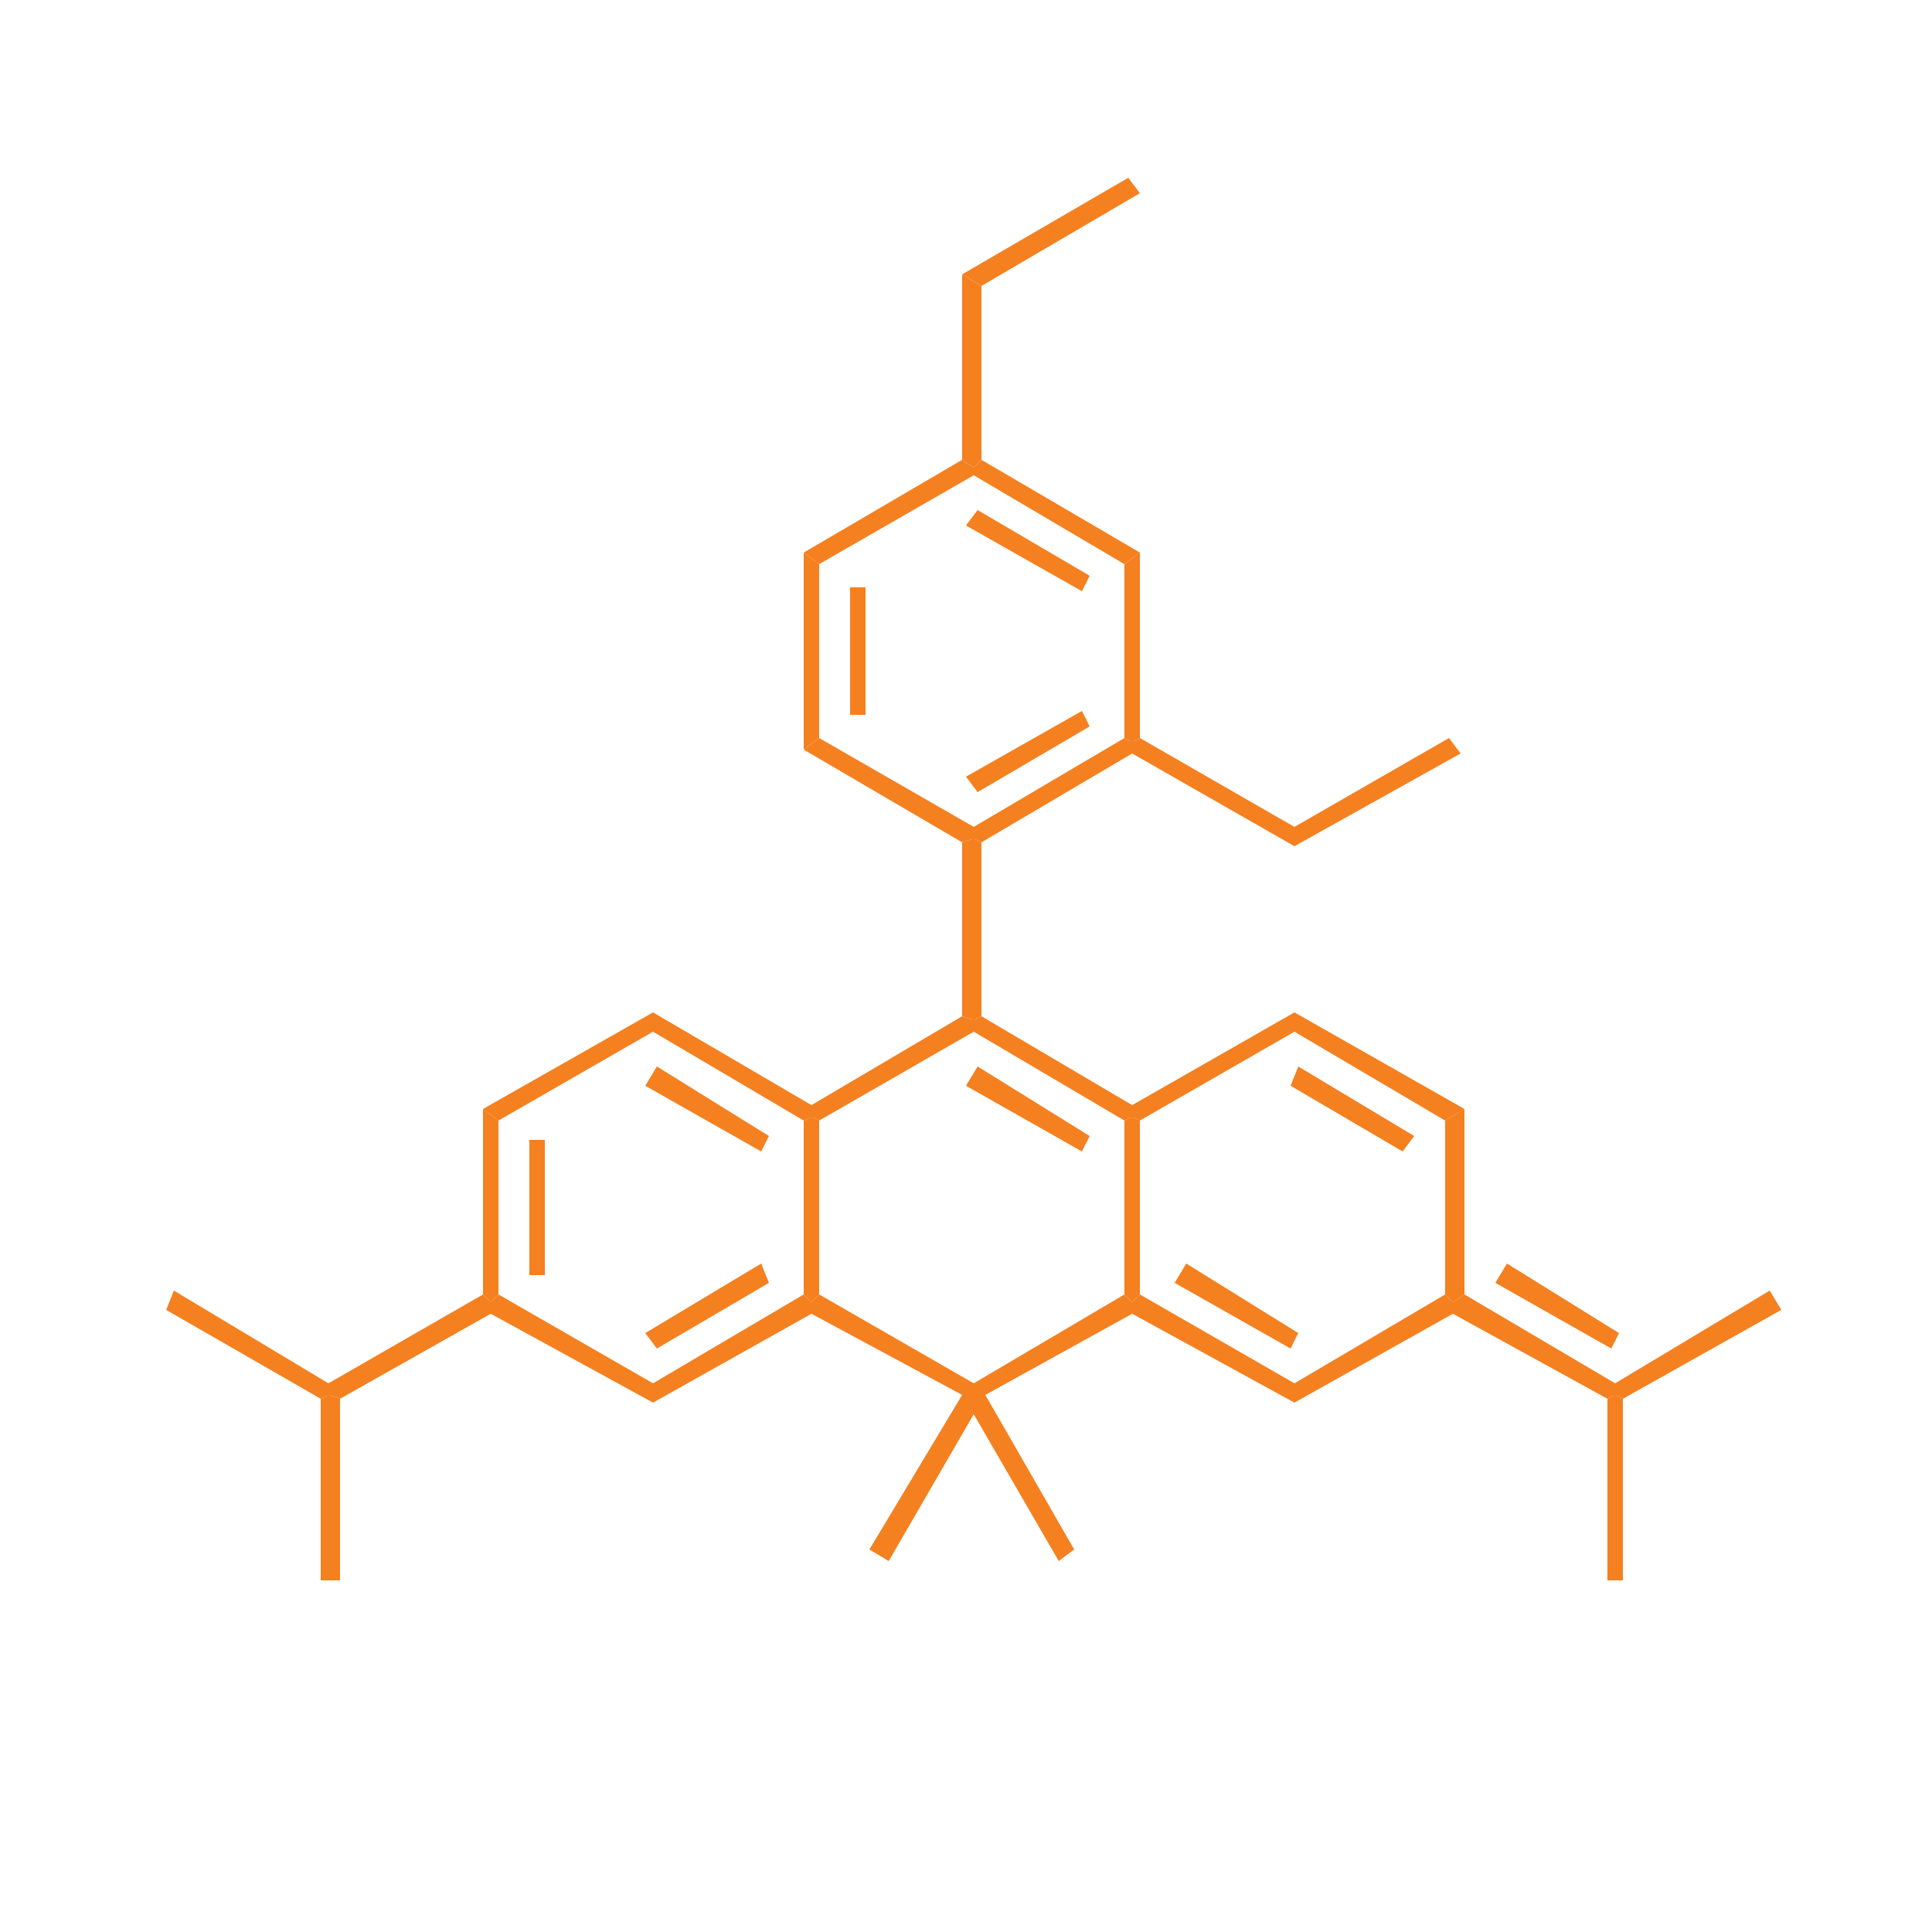 <?xml version="1.0" encoding="utf-8"?>
<!-- Generator: Adobe Illustrator 26.0.3, SVG Export Plug-In . SVG Version: 6.00 Build 0)  -->
<svg version="1.1" id="Layer_1" xmlns="http://www.w3.org/2000/svg" xmlns:xlink="http://www.w3.org/1999/xlink" x="0px" y="0px"
	 viewBox="0 0 50 50" style="enable-background:new 0 0 50 50;" xml:space="preserve">
<style type="text/css">
	.st0{fill:none;stroke:#F58020;stroke-width:7.307087e-02;stroke-miterlimit:2;}
	.st1{fill-rule:evenodd;clip-rule:evenodd;fill:#F58020;}
</style>
<g>
	<g>
		<g>
			<line class="st0" x1="12.7" y1="33.6" x2="12.7" y2="28.9"/>
			<polyline class="st1" points="12.9,33.5 12.7,33.7 12.5,33.5 12.5,28.7 12.9,29 12.9,33.5 12.9,33.5 			"/>
			<line class="st0" x1="13.9" y1="32.9" x2="13.9" y2="29.6"/>
			<polygon class="st1" points="13.7,29.5 14.1,29.5 14.1,33 13.7,33 			"/>
			<line class="st0" x1="16.8" y1="36" x2="12.7" y2="33.7"/>
			<polyline class="st1" points="16.9,35.8 16.9,36.3 12.7,34 12.7,33.7 12.9,33.5 16.9,35.8 16.9,35.8 			"/>
			<line class="st0" x1="21" y1="33.7" x2="16.9" y2="36"/>
			<polyline class="st1" points="20.8,33.5 21,33.7 21,34 16.9,36.3 16.9,35.8 20.8,33.5 20.8,33.5 			"/>
			<line class="st0" x1="19.8" y1="33" x2="16.9" y2="34.7"/>
			<polyline class="st1" points="19.7,32.7 19.9,33.2 17,34.9 16.7,34.5 19.7,32.7 19.7,32.7 			"/>
			<line class="st0" x1="21" y1="28.9" x2="21" y2="33.6"/>
			<polyline class="st1" points="20.8,29 21,28.9 21.2,29 21.2,33.5 21,33.7 20.8,33.5 20.8,29 20.8,29 			"/>
			<line class="st0" x1="16.9" y1="26.5" x2="21" y2="28.8"/>
			<polyline class="st1" points="16.9,26.7 16.9,26.2 21,28.6 21,28.9 20.8,29 16.9,26.7 16.9,26.7 			"/>
			<line class="st0" x1="16.9" y1="27.9" x2="19.8" y2="29.5"/>
			<polyline class="st1" points="16.7,28.1 17,27.6 19.9,29.4 19.7,29.8 16.7,28.1 16.7,28.1 			"/>
			<line class="st0" x1="12.7" y1="28.8" x2="16.8" y2="26.5"/>
			<polyline class="st1" points="12.9,29 12.5,28.7 16.9,26.2 16.9,26.7 12.9,29 12.9,29 			"/>
			<line class="st0" x1="25.1" y1="36" x2="21.1" y2="33.7"/>
			<polyline class="st1" points="25.2,35.8 25.2,36.1 24.9,36.1 21,34 21,33.7 21.2,33.5 25.2,35.8 25.2,35.8 			"/>
			<line class="st0" x1="29.3" y1="33.7" x2="25.2" y2="36"/>
			<polyline class="st1" points="29.1,33.5 29.3,33.7 29.3,34 25.5,36.1 25.2,36.1 25.2,35.8 29.1,33.5 29.1,33.5 			"/>
			<line class="st0" x1="29.3" y1="28.9" x2="29.3" y2="33.6"/>
			<polyline class="st1" points="29.1,29 29.3,28.9 29.5,29 29.5,33.5 29.3,33.7 29.1,33.5 29.1,29 29.1,29 			"/>
			<line class="st0" x1="25.2" y1="26.5" x2="29.3" y2="28.8"/>
			<polyline class="st1" points="25.2,26.7 25.2,26.4 25.4,26.3 29.3,28.6 29.3,28.9 29.1,29 25.2,26.7 25.2,26.7 			"/>
			<line class="st0" x1="25.2" y1="27.9" x2="28.1" y2="29.5"/>
			<polyline class="st1" points="25,28.1 25.3,27.6 28.2,29.4 28,29.8 25,28.1 25,28.1 			"/>
			<line class="st0" x1="21.1" y1="28.8" x2="25.1" y2="26.5"/>
			<polyline class="st1" points="21.2,29 21,28.9 21,28.6 24.9,26.3 25.2,26.4 25.2,26.7 21.2,29 21.2,29 			"/>
			<line class="st0" x1="33.4" y1="36" x2="29.4" y2="33.7"/>
			<polyline class="st1" points="33.5,35.8 33.5,36.3 29.3,34 29.3,33.7 29.5,33.5 33.5,35.8 33.5,35.8 			"/>
			<line class="st0" x1="33.4" y1="34.7" x2="30.6" y2="33"/>
			<polyline class="st1" points="33.6,34.5 33.4,34.9 30.4,33.2 30.7,32.7 33.6,34.5 33.6,34.5 			"/>
			<line class="st0" x1="37.6" y1="33.7" x2="33.5" y2="36"/>
			<polyline class="st1" points="37.4,33.5 37.6,33.7 37.6,34 33.5,36.3 33.5,35.8 37.4,33.5 37.4,33.5 			"/>
			<line class="st0" x1="37.6" y1="28.9" x2="37.6" y2="33.6"/>
			<polyline class="st1" points="37.4,29 37.9,28.7 37.9,33.5 37.6,33.7 37.4,33.5 37.4,29 37.4,29 			"/>
			<line class="st0" x1="33.5" y1="26.5" x2="37.6" y2="28.8"/>
			<polyline class="st1" points="33.5,26.7 33.5,26.2 37.9,28.7 37.4,29 33.5,26.7 33.5,26.7 			"/>
			<line class="st0" x1="33.5" y1="27.9" x2="36.4" y2="29.5"/>
			<polyline class="st1" points="33.4,28.1 33.6,27.6 36.6,29.4 36.3,29.8 33.4,28.1 33.4,28.1 			"/>
			<line class="st0" x1="29.4" y1="28.8" x2="33.4" y2="26.5"/>
			<polyline class="st1" points="29.5,29 29.3,28.9 29.3,28.6 33.5,26.2 33.5,26.7 29.5,29 29.5,29 			"/>
			<line class="st0" x1="22.8" y1="40.2" x2="25.1" y2="36.1"/>
			<polyline class="st1" points="23,40.4 22.5,40.1 24.9,36.1 25.2,36.1 25.2,36.6 23,40.4 23,40.4 			"/>
			<line class="st0" x1="25.2" y1="36.1" x2="27.5" y2="40.2"/>
			<polyline class="st1" points="25.2,36.6 25.2,36.1 25.5,36.1 27.8,40.1 27.4,40.4 25.2,36.6 25.2,36.6 			"/>
			<line class="st0" x1="8.6" y1="36" x2="12.7" y2="33.7"/>
			<polyline class="st1" points="8.8,36.2 8.5,36.1 8.5,35.8 12.5,33.5 12.7,33.7 12.7,34 8.8,36.2 8.8,36.2 			"/>
			<line class="st0" x1="41.8" y1="36" x2="37.7" y2="33.7"/>
			<polyline class="st1" points="41.8,35.8 41.8,36.1 41.6,36.2 37.6,34 37.6,33.7 37.9,33.5 41.8,35.8 41.8,35.8 			"/>
			<line class="st0" x1="41.8" y1="34.7" x2="38.9" y2="33"/>
			<polyline class="st1" points="41.9,34.5 41.7,34.9 38.7,33.2 39,32.7 41.9,34.5 41.9,34.5 			"/>
			<line class="st0" x1="41.8" y1="40.8" x2="41.8" y2="36.1"/>
			<polyline class="st1" points="42,40.9 41.6,40.9 41.6,36.2 41.8,36.1 42,36.2 42,40.9 42,40.9 			"/>
			<line class="st0" x1="8.5" y1="40.8" x2="8.5" y2="36.1"/>
			<polyline class="st1" points="8.8,40.9 8.3,40.9 8.3,36.2 8.5,36.1 8.8,36.2 8.8,40.9 8.8,40.9 			"/>
			<line class="st0" x1="4.4" y1="33.7" x2="8.5" y2="36"/>
			<polyline class="st1" points="4.3,33.9 4.5,33.4 8.5,35.8 8.5,36.1 8.3,36.2 4.3,33.9 4.3,33.9 			"/>
			<line class="st0" x1="25.2" y1="21.7" x2="25.2" y2="26.4"/>
			<polyline class="st1" points="24.9,21.8 25.2,21.7 25.4,21.8 25.4,26.3 25.2,26.4 24.9,26.3 24.9,21.8 24.9,21.8 			"/>
			<line class="st0" x1="29.3" y1="19.3" x2="25.2" y2="21.6"/>
			<polyline class="st1" points="29.1,19.1 29.3,19.2 29.3,19.5 25.4,21.8 25.2,21.7 25.2,21.4 29.1,19.1 29.1,19.1 			"/>
			<line class="st0" x1="28.1" y1="18.6" x2="25.2" y2="20.2"/>
			<polyline class="st1" points="28,18.4 28.2,18.8 25.3,20.5 25,20.1 28,18.4 28,18.4 			"/>
			<line class="st0" x1="29.3" y1="14.5" x2="29.3" y2="19.2"/>
			<polyline class="st1" points="29.1,14.6 29.5,14.3 29.5,19.1 29.3,19.2 29.1,19.1 29.1,14.6 29.1,14.6 			"/>
			<line class="st0" x1="25.2" y1="12.1" x2="29.3" y2="14.4"/>
			<polyline class="st1" points="25.2,12.3 25.2,12.1 25.4,11.9 29.5,14.3 29.1,14.6 25.2,12.3 25.2,12.3 			"/>
			<line class="st0" x1="25.2" y1="13.5" x2="28.1" y2="15.1"/>
			<polyline class="st1" points="25,13.6 25.3,13.2 28.2,14.9 28,15.3 25,13.6 25,13.6 			"/>
			<line class="st0" x1="21.1" y1="14.4" x2="25.1" y2="12.1"/>
			<polyline class="st1" points="21.2,14.6 20.8,14.3 24.9,11.9 25.2,12.1 25.2,12.3 21.2,14.6 21.2,14.6 			"/>
			<line class="st0" x1="21" y1="19.2" x2="21" y2="14.5"/>
			<polyline class="st1" points="21.2,19.1 20.8,19.4 20.8,14.3 21.2,14.6 21.2,19.1 21.2,19.1 			"/>
			<line class="st0" x1="22.2" y1="18.5" x2="22.2" y2="15.2"/>
			<polygon class="st1" points="22,15.2 22.4,15.2 22.4,18.5 22,18.5 			"/>
			<line class="st0" x1="25.1" y1="21.6" x2="21.1" y2="19.3"/>
			<polyline class="st1" points="25.2,21.4 25.2,21.7 24.9,21.8 20.8,19.4 21.2,19.1 25.2,21.4 25.2,21.4 			"/>
			<line class="st0" x1="33.4" y1="21.6" x2="29.4" y2="19.3"/>
			<polyline class="st1" points="33.5,21.4 33.5,21.9 29.3,19.5 29.3,19.2 29.5,19.1 33.5,21.4 33.5,21.4 			"/>
			<line class="st0" x1="37.6" y1="19.3" x2="33.5" y2="21.6"/>
			<polyline class="st1" points="37.5,19.1 37.8,19.5 33.5,21.9 33.5,21.4 37.5,19.1 37.5,19.1 			"/>
			<line class="st0" x1="45.9" y1="33.7" x2="41.8" y2="36"/>
			<polyline class="st1" points="45.8,33.4 46.1,33.9 42,36.2 41.8,36.1 41.8,35.8 45.8,33.4 45.8,33.4 			"/>
			<line class="st0" x1="25.2" y1="7.3" x2="25.2" y2="12"/>
			<polyline class="st1" points="24.9,7.1 25.4,7.4 25.4,11.9 25.2,12.1 24.9,11.9 24.9,7.1 24.9,7.1 			"/>
			<line class="st0" x1="29.3" y1="4.9" x2="25.2" y2="7.2"/>
			<polyline class="st1" points="29.2,4.6 29.5,5 25.4,7.4 24.9,7.1 29.2,4.6 29.2,4.6 			"/>
		</g>
	</g>
</g>
</svg>

